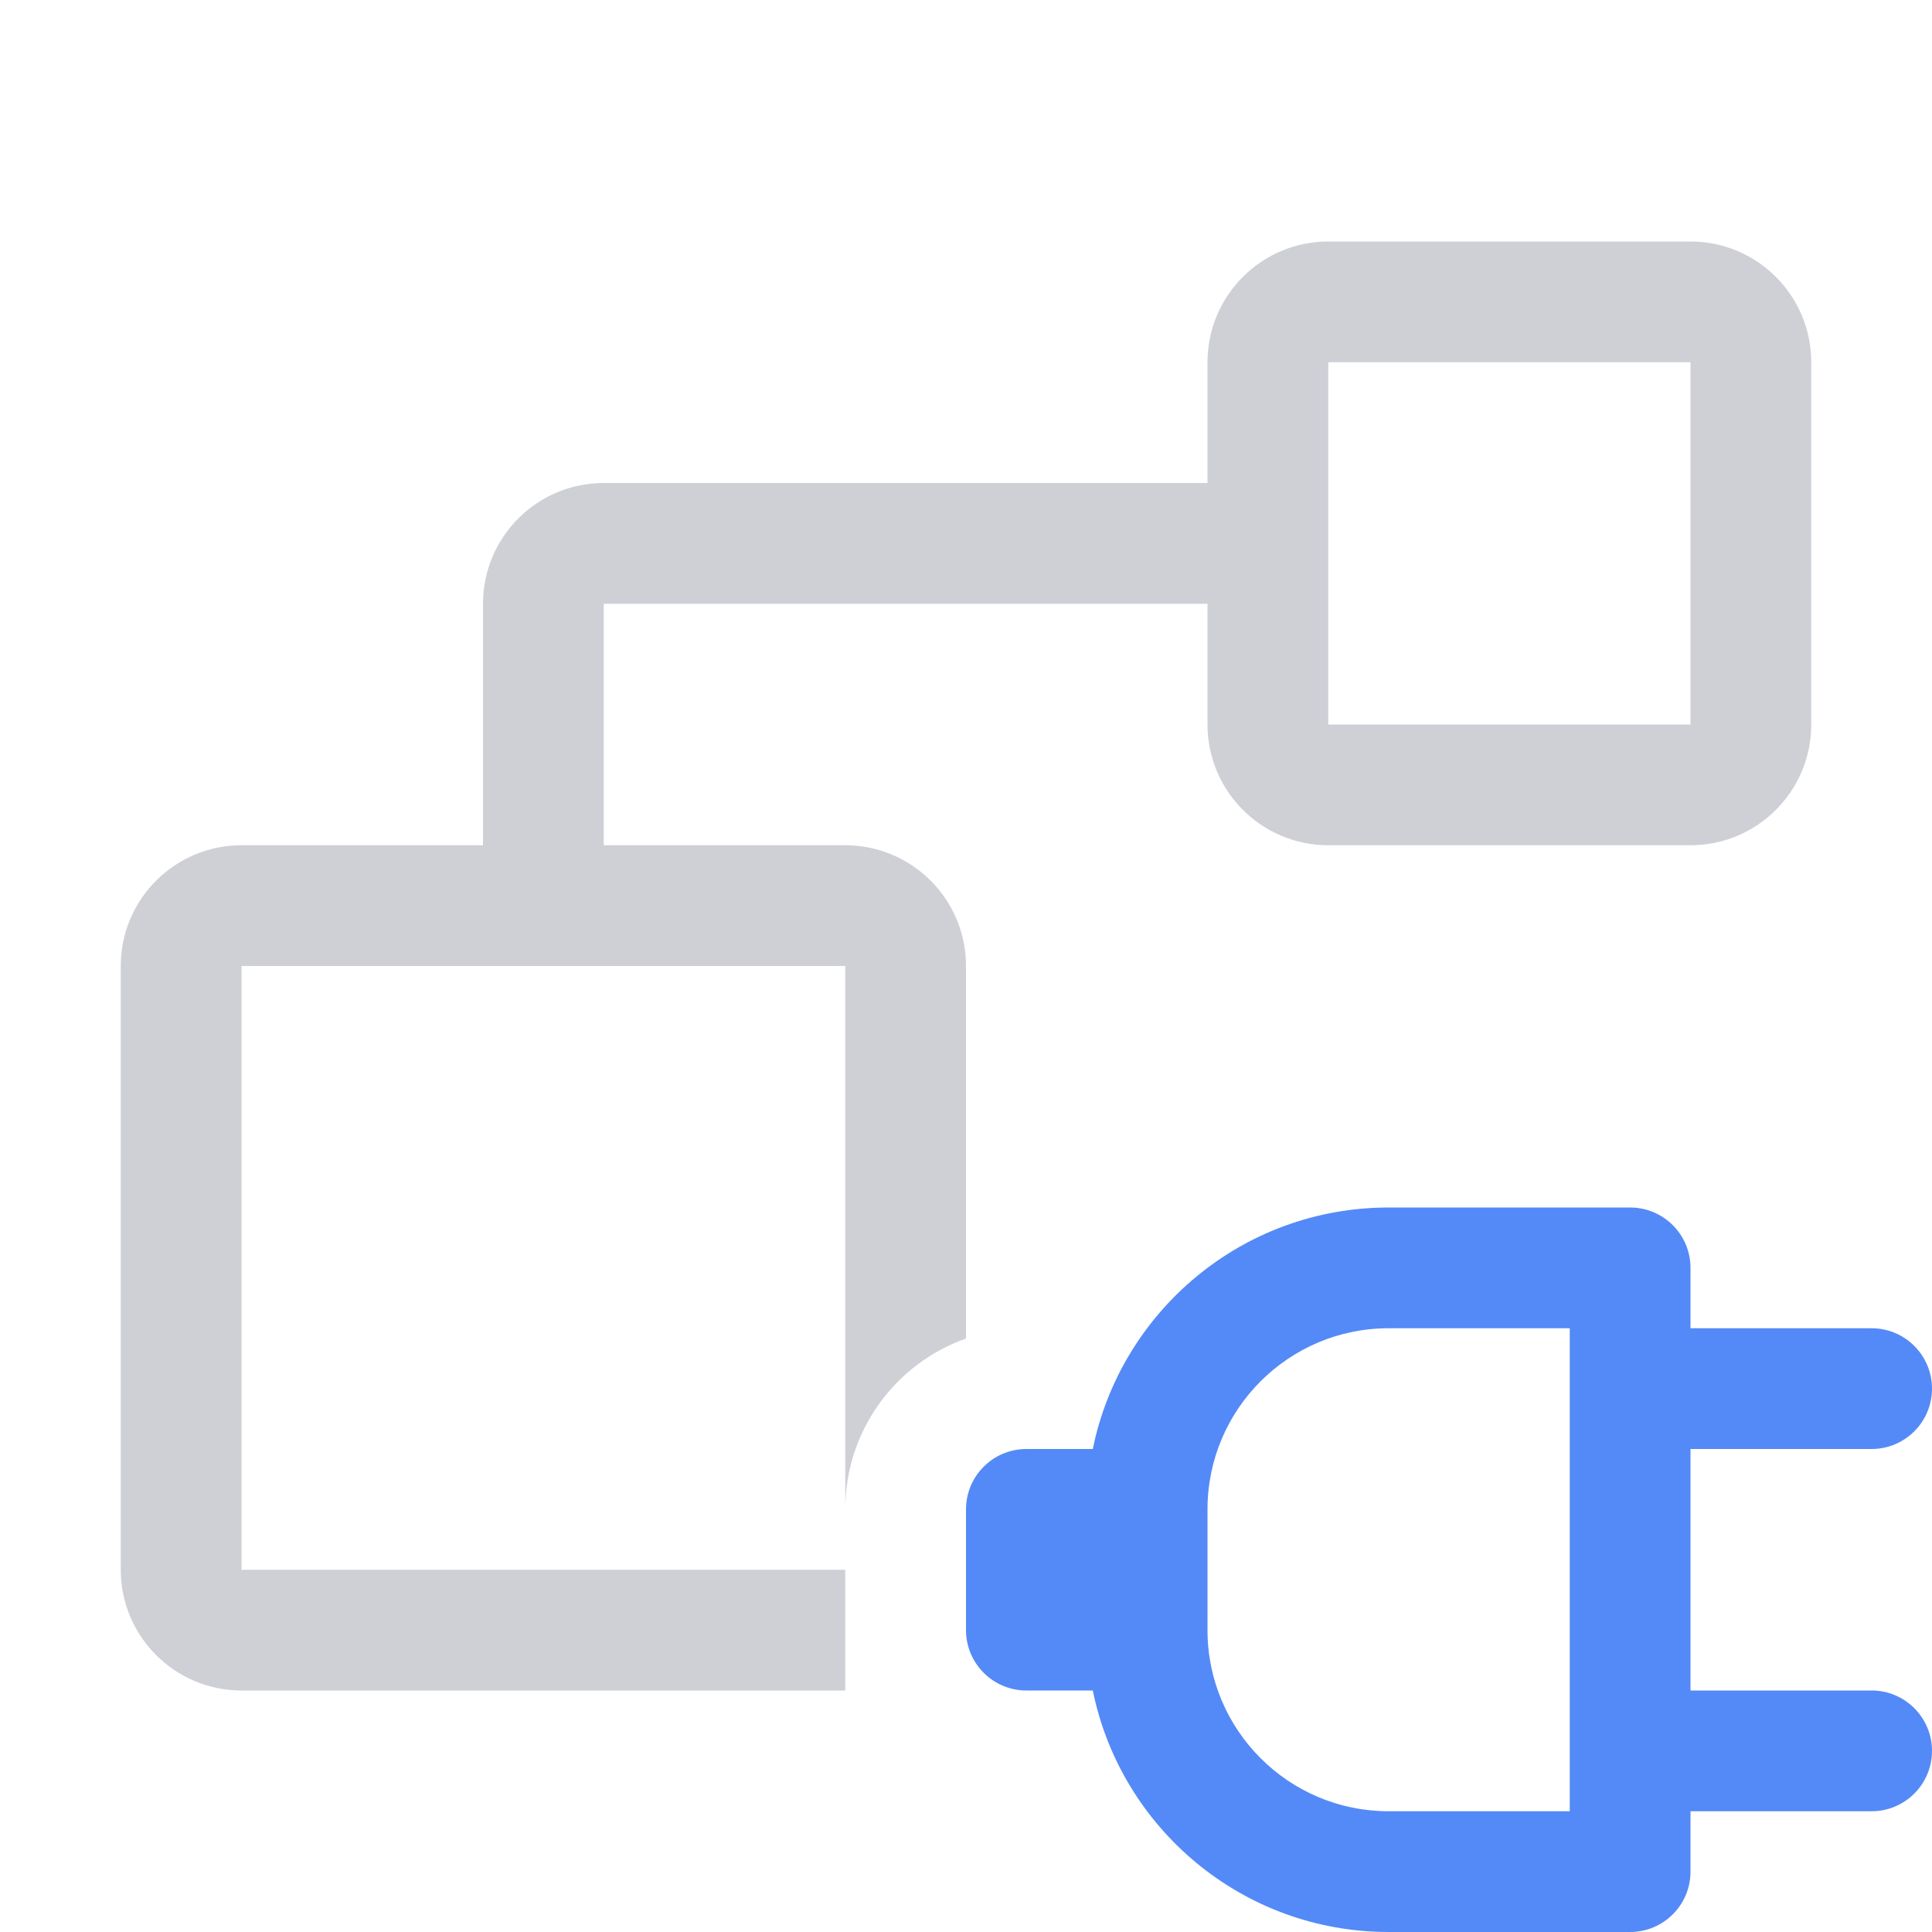 <svg width="16" height="16" viewBox="0 0 16 16" fill="none" xmlns="http://www.w3.org/2000/svg">
<path fill-rule="evenodd" clip-rule="evenodd" d="M9.05 12C9.282 10.859 10.29 10 11.5 10H13.5C13.776 10 14 10.224 14 10.5V11H15.5C15.776 11 16 11.224 16 11.5C16 11.776 15.776 12 15.5 12H14V14H15.5C15.776 14 16 14.224 16 14.5C16 14.776 15.776 15 15.5 15H14V15.5C14 15.776 13.776 16 13.5 16H11.5C10.29 16 9.282 15.141 9.05 14H8.5C8.224 14 8 13.776 8 13.5V12.5C8 12.224 8.224 12 8.5 12H9.05ZM10 13.5V12.5C10 11.672 10.672 11 11.5 11H13V15H11.5C10.672 15 10 14.328 10 13.5Z" fill="#548AF7"/>
<path fill-rule="evenodd" clip-rule="evenodd" d="M11 2C10.448 2 10 2.448 10 3V4H5C4.448 4 4 4.448 4 5V7H2C1.448 7 1 7.448 1 8V13C1 13.552 1.448 14 2 14H7V13H2L2 8H7V12.5C7 11.847 7.417 11.291 8 11.085V8C8 7.448 7.552 7 7 7H5V5H10V6C10 6.552 10.448 7 11 7H14C14.552 7 15 6.552 15 6V3C15 2.448 14.552 2 14 2H11ZM14 3H11V6H14V3Z" fill="#CED0D6"/>
</svg>
